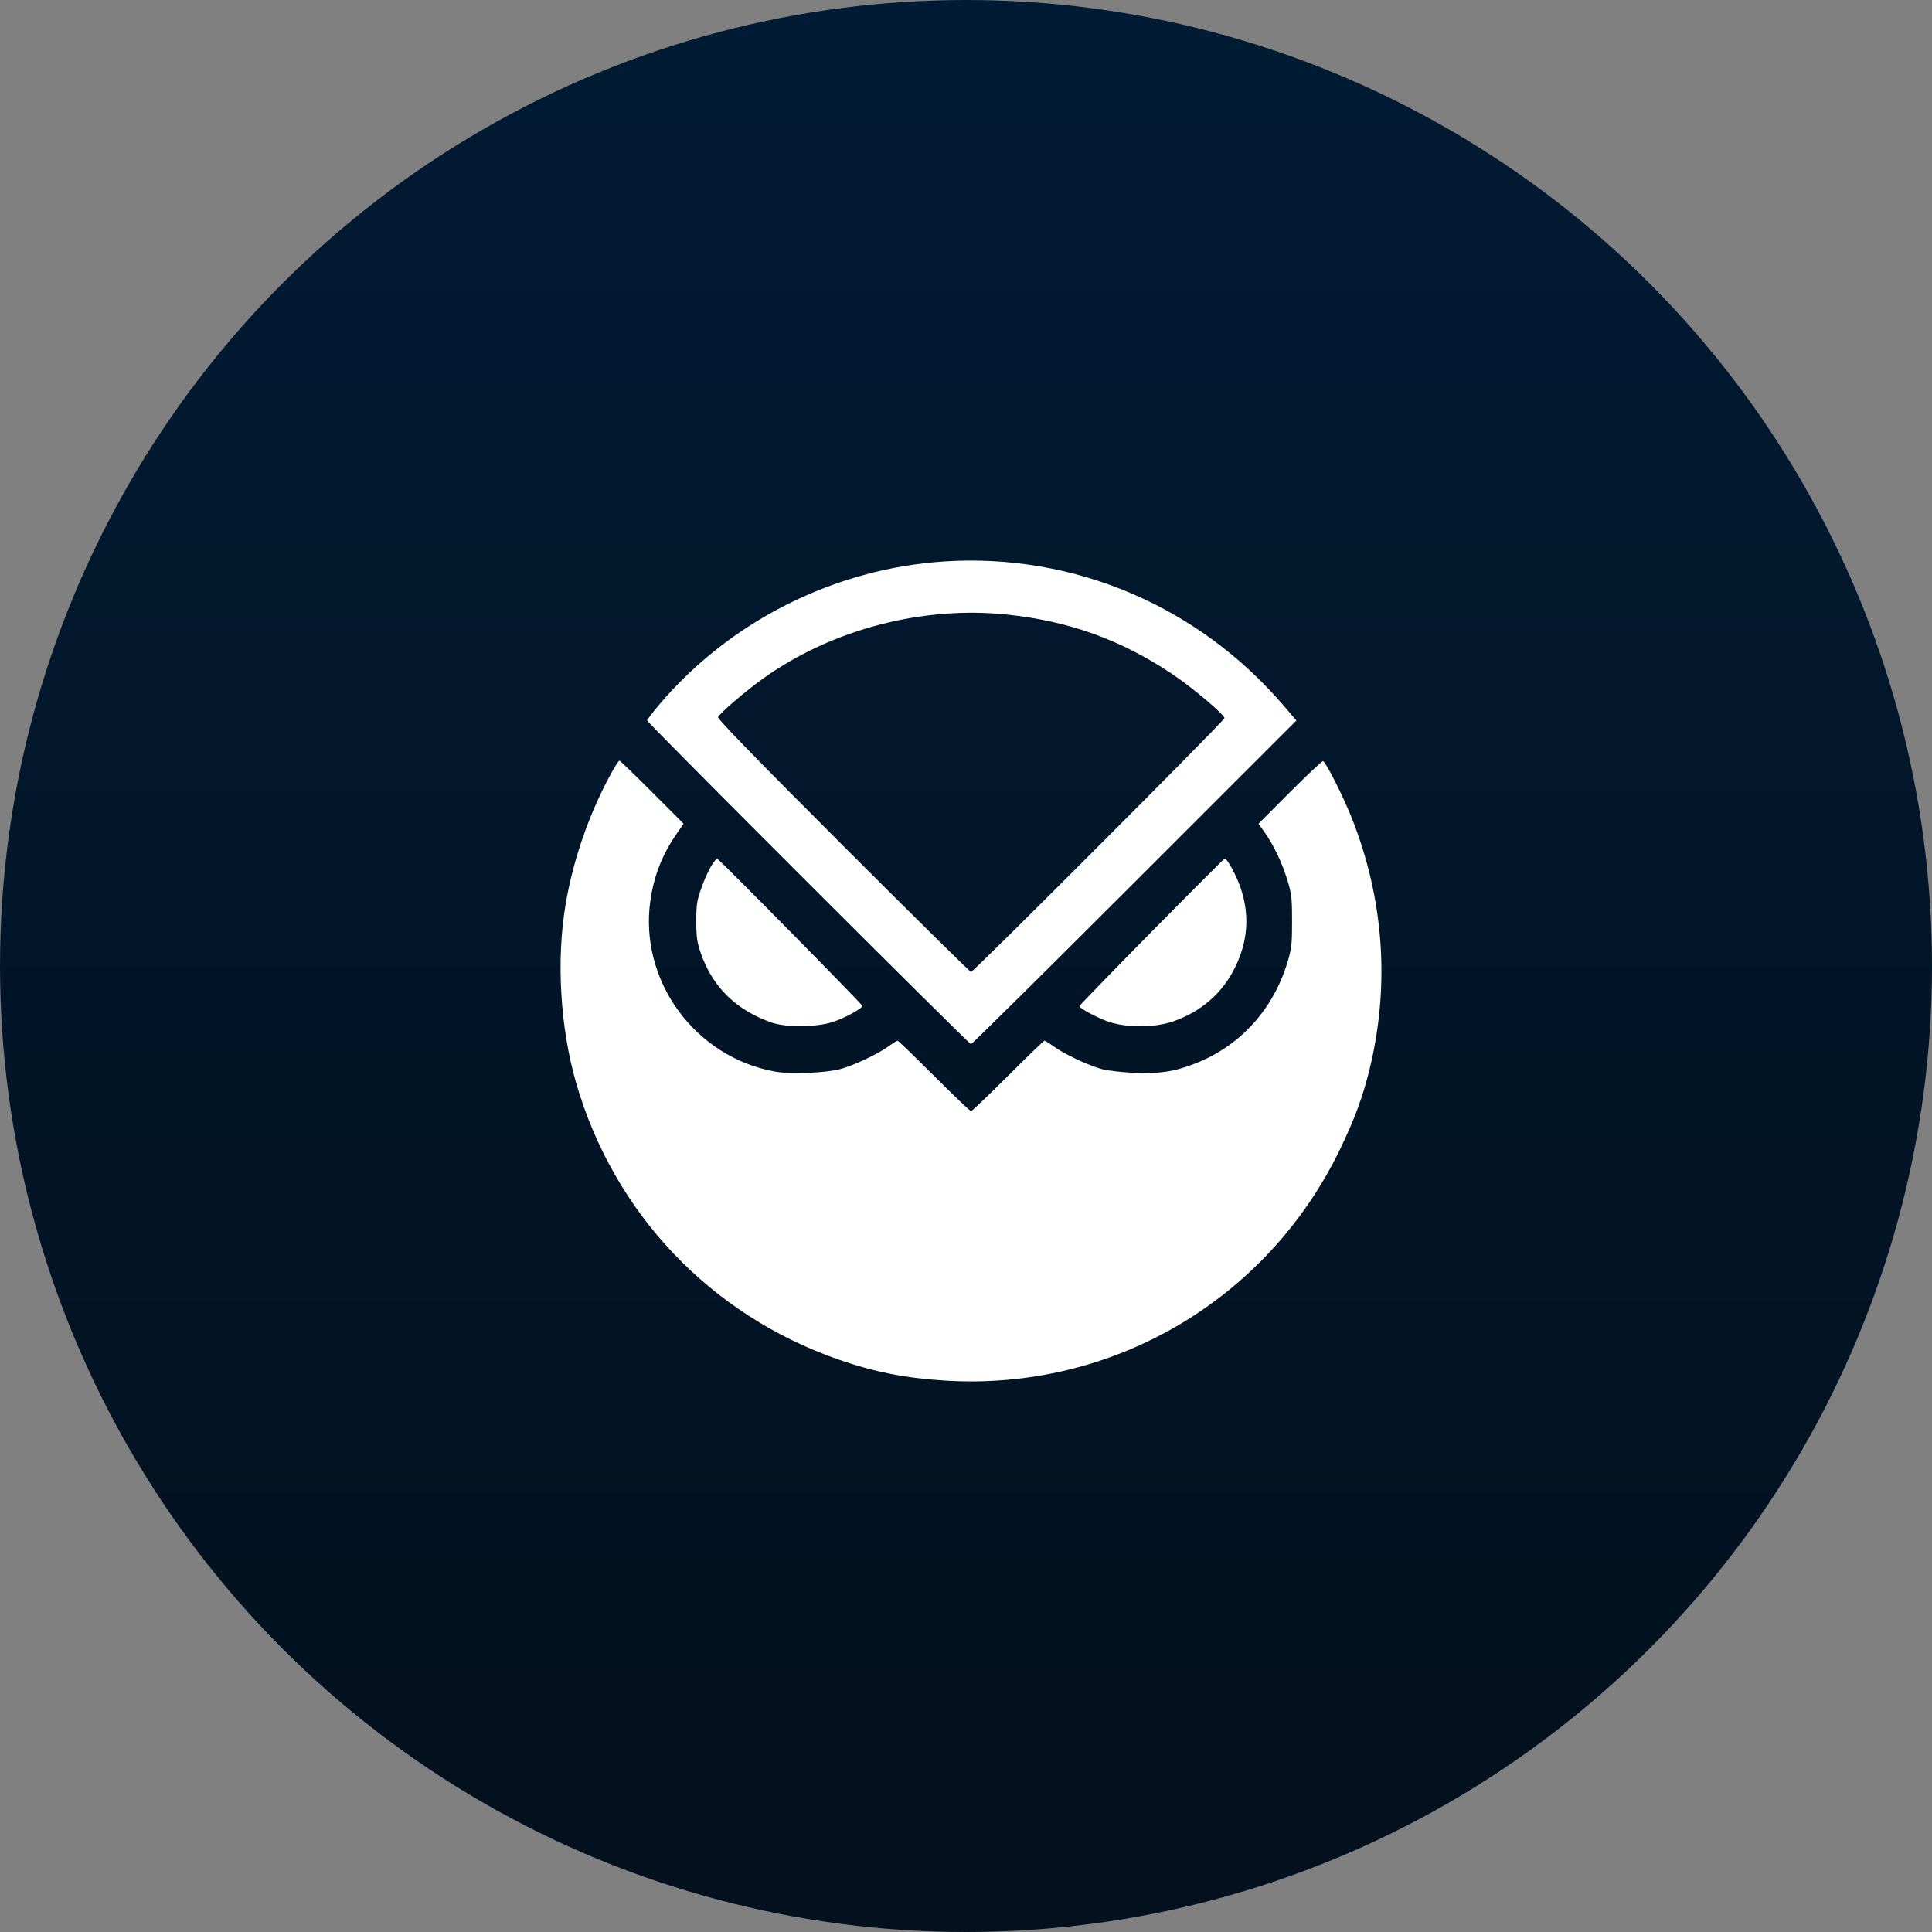<svg width="193" height="193" viewBox="0 0 193 193" fill="none" xmlns="http://www.w3.org/2000/svg" data-reactroot=""><rect x="0" y="0" width="193" height="193" fill="#808080" stroke="none"/><circle cx="96.5" cy="96.5" r="96.5" fill="url(#gno_icon_a9cd74c4-bfd6-4868-af76-e8333dff03ee)"></circle><path fill-rule="evenodd" clip-rule="evenodd" d="M94.428 56.08C83.381 56.77 72.843 62.074 65.751 70.515C65.145 71.237 64.648 71.894 64.648 71.975C64.648 72.18 96.796 104.305 97.001 104.305C97.093 104.305 104.444 97.031 113.336 88.141L129.505 71.977L128.243 70.504C119.733 60.564 107.333 55.275 94.428 56.08ZM100.657 61.398C106.823 62.055 111.986 63.917 117.085 67.323C119.09 68.662 122.32 71.388 122.32 71.741C122.32 71.99 97.249 97.096 97 97.096C96.907 97.096 91.162 91.427 84.233 84.497C75.552 75.815 71.666 71.818 71.735 71.64C71.882 71.255 74.524 68.994 76.298 67.733C83.172 62.848 92.206 60.499 100.657 61.398ZM61.164 77.056C58.913 81.111 57.279 85.762 56.506 90.316C55.563 95.866 55.956 102.625 57.541 108.135C61.289 121.162 70.937 131.344 83.773 135.819C87.325 137.057 90.481 137.678 94.462 137.922C111.11 138.942 126.548 129.901 133.838 114.862C135.298 111.851 136.13 109.605 136.802 106.866C138.87 98.433 138.254 89.781 135.008 81.645C134.14 79.471 132.448 76.126 132.168 76.033C132.084 76.005 130.599 77.4 128.867 79.134L125.719 82.286L126.318 83.125C127.221 84.39 128.08 86.189 128.604 87.913C129.026 89.302 129.074 89.717 129.074 92.032C129.074 94.345 129.026 94.764 128.605 96.152C127.189 100.821 123.933 104.425 119.541 106.183C117.405 107.038 115.886 107.28 113.311 107.172C112.053 107.119 110.628 106.954 110.048 106.793C108.695 106.419 106.359 105.32 105.308 104.565C104.846 104.233 104.41 103.962 104.338 103.962C104.267 103.962 102.625 105.545 100.691 107.48C98.757 109.415 97.097 110.999 97.001 110.999C96.906 110.999 95.246 109.416 93.313 107.481C91.379 105.545 89.739 103.962 89.667 103.962C89.596 103.962 89.16 104.233 88.699 104.565C87.645 105.322 85.308 106.42 83.958 106.792C82.532 107.185 79.001 107.327 77.459 107.054C69.413 105.629 63.806 97.929 64.977 89.916C65.33 87.5 66.148 85.405 67.52 83.401L68.285 82.284L65.138 79.133C63.407 77.401 61.939 75.983 61.876 75.983C61.812 75.983 61.492 76.466 61.164 77.056ZM71.055 86.497C70.799 86.898 70.358 87.883 70.073 88.685C69.616 89.973 69.556 90.366 69.558 92.032C69.559 93.635 69.63 94.123 70.022 95.255C71.191 98.629 73.63 100.988 77.178 102.176C78.58 102.645 81.504 102.617 83.1 102.119C84.312 101.74 86.18 100.732 86.143 100.477C86.117 100.297 71.785 85.767 71.633 85.767C71.57 85.767 71.31 86.095 71.055 86.497ZM115.026 93.092C111.061 97.113 107.823 100.451 107.83 100.509C107.862 100.759 109.802 101.774 110.906 102.118C112.745 102.69 115.431 102.651 117.219 102.025C119.997 101.053 122.113 99.209 123.366 96.667C124.661 94.041 124.851 91.44 123.945 88.732C123.527 87.484 122.595 85.758 122.345 85.774C122.285 85.778 118.991 89.071 115.026 93.092Z" fill="white"></path><defs><linearGradient id="gno_icon_a9cd74c4-bfd6-4868-af76-e8333dff03ee" x1="96.5" y1="0" x2="96.5" y2="193" gradientUnits="userSpaceOnUse"><stop stop-color="#011B34"></stop><stop offset="1" stop-color="#03101D"></stop></linearGradient></defs></svg>